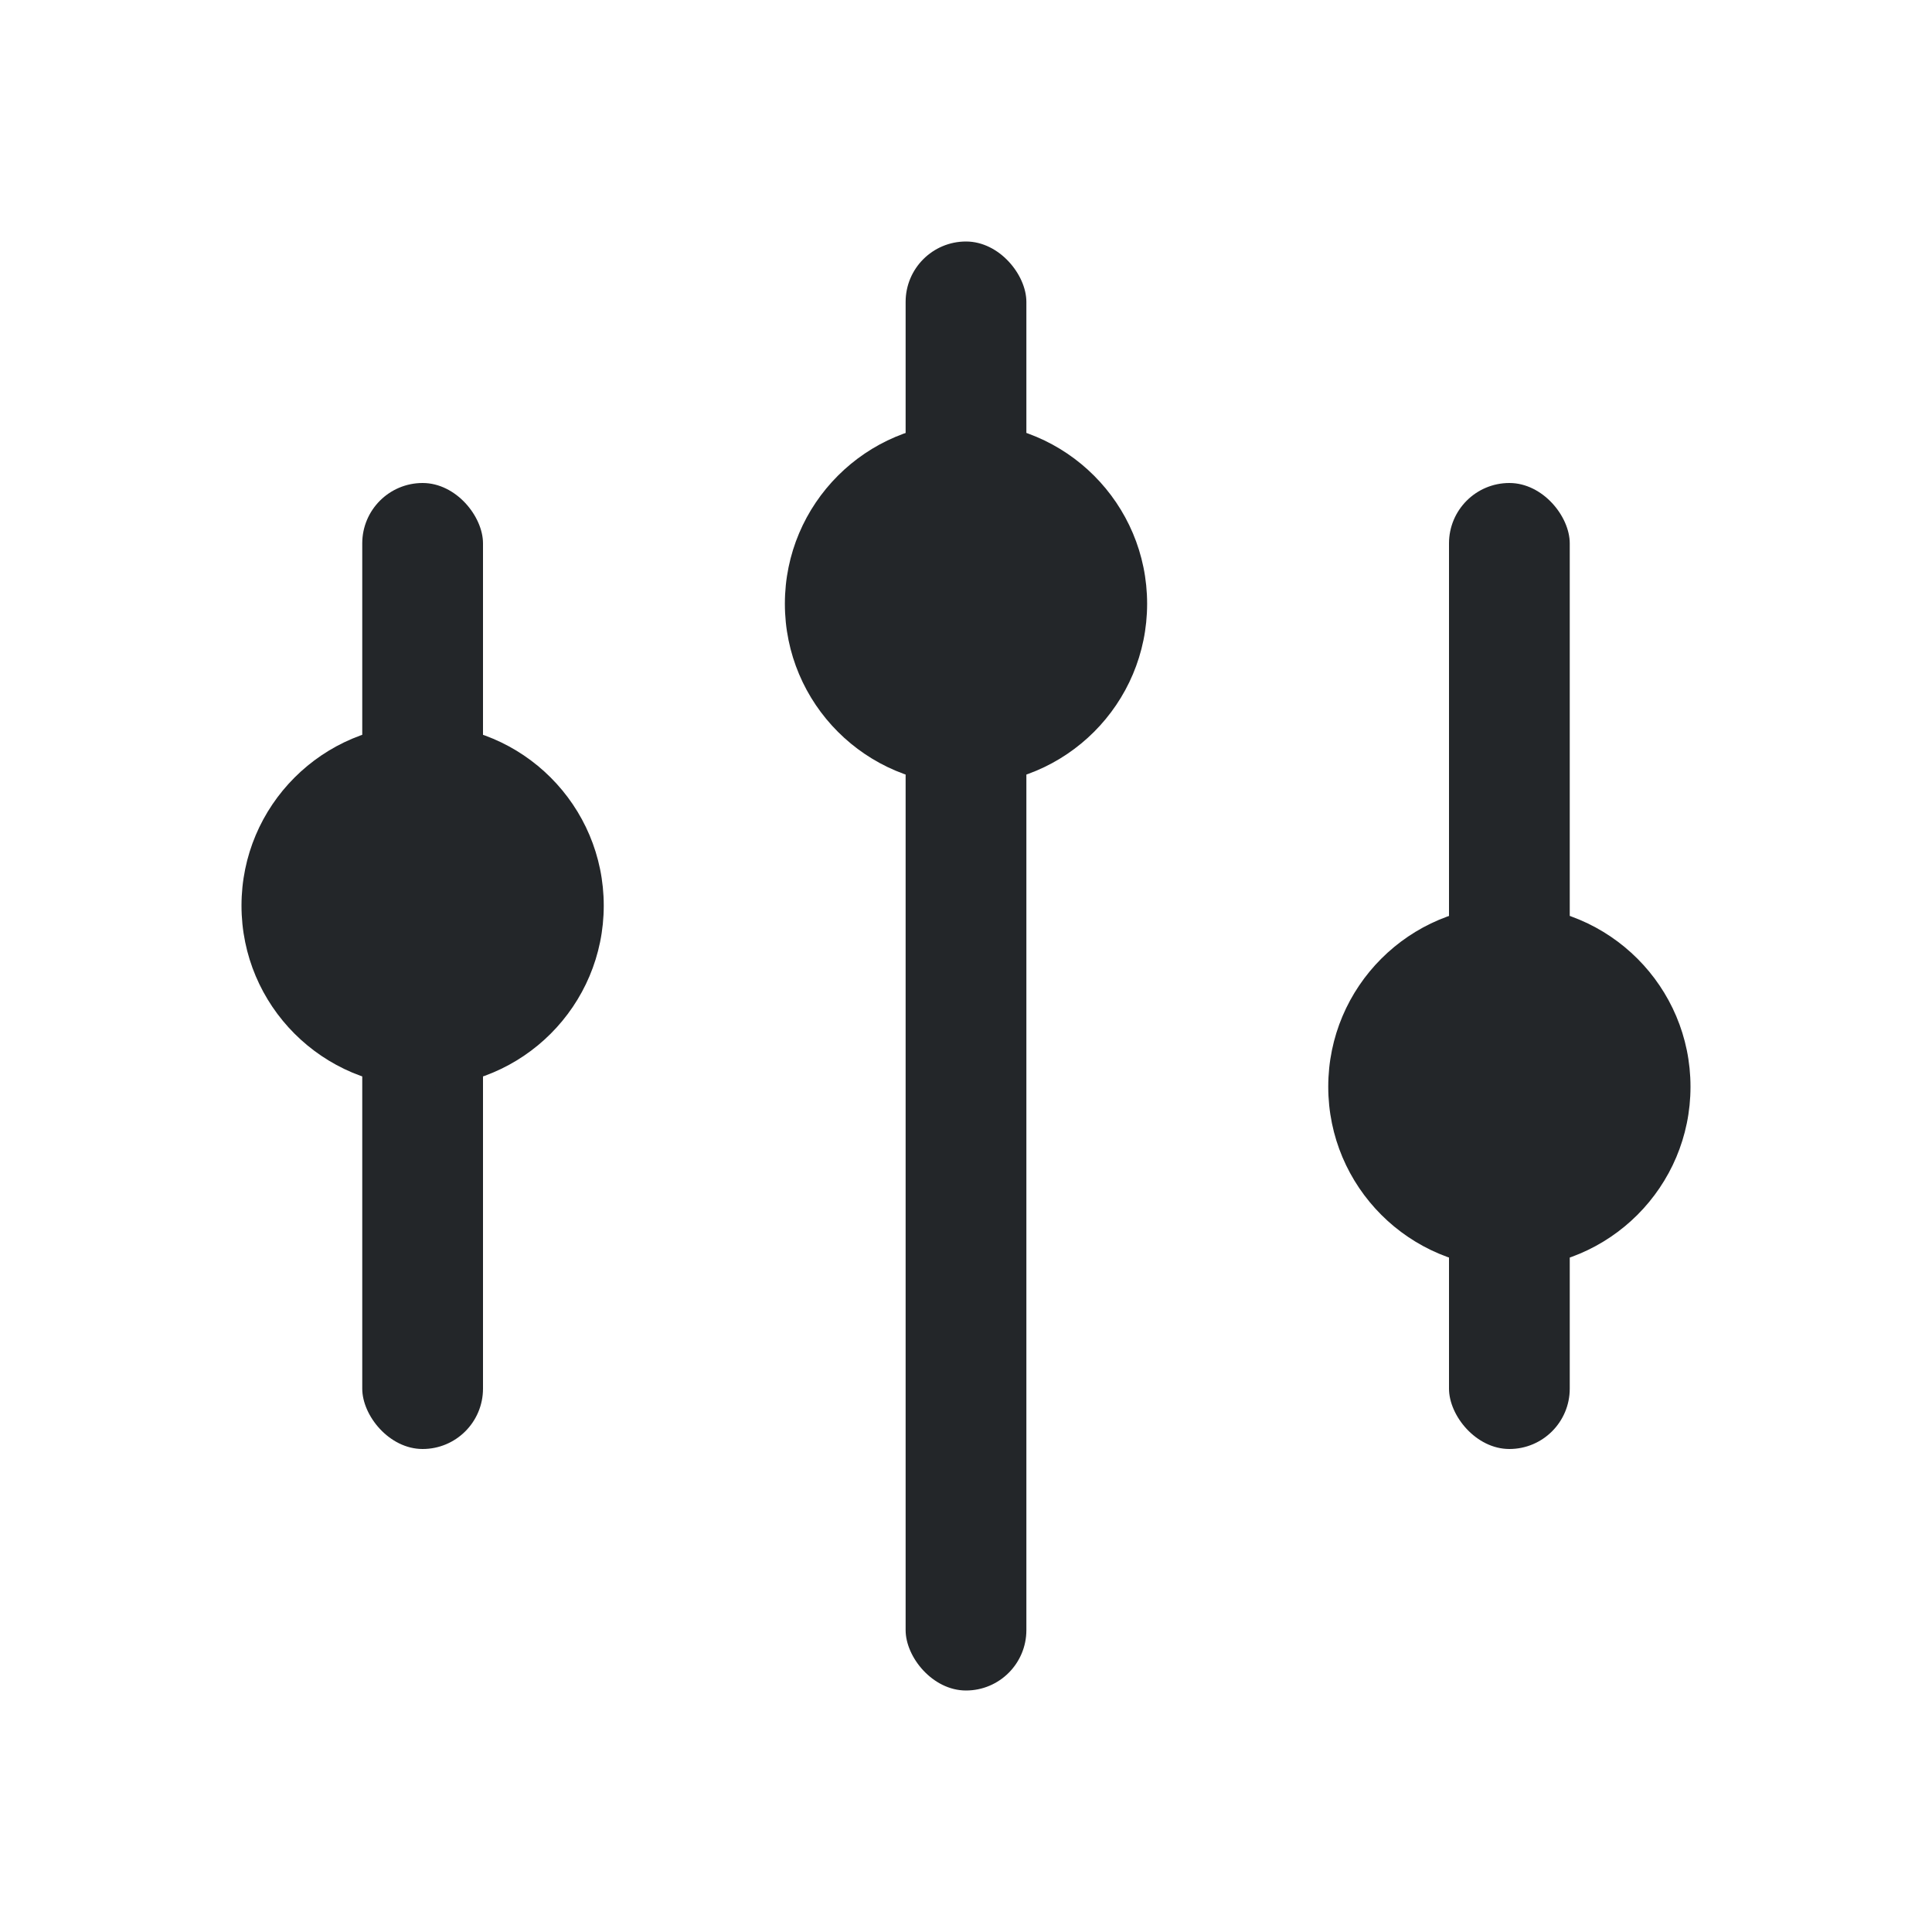 <svg viewBox="0 0 16 16" xmlns="http://www.w3.org/2000/svg">
    <g class="ColorScheme-Text" fill="currentColor">
        <rect id="rect1" x="7.5" y="2" width="1" height="12" ry=".5"/>
        <rect id="rect2" x="12" y="4" width="1" height="8" ry=".5"/>
        <rect id="rect3" x="3" y="4" width="1" height="8" ry=".5"/>
        <circle id="circle1" cx="8" cy="5" r="1.5"/>
        <circle id="circle2" cx="12.5" cy="9" r="1.5"/>
        <circle id="circle3" cx="3.5" cy="7.5" r="1.5"/>
    </g>
    <style type="text/css" id="current-color-scheme">
        .ColorScheme-Text {
            color: #232629;
        }
    </style>
</svg>
